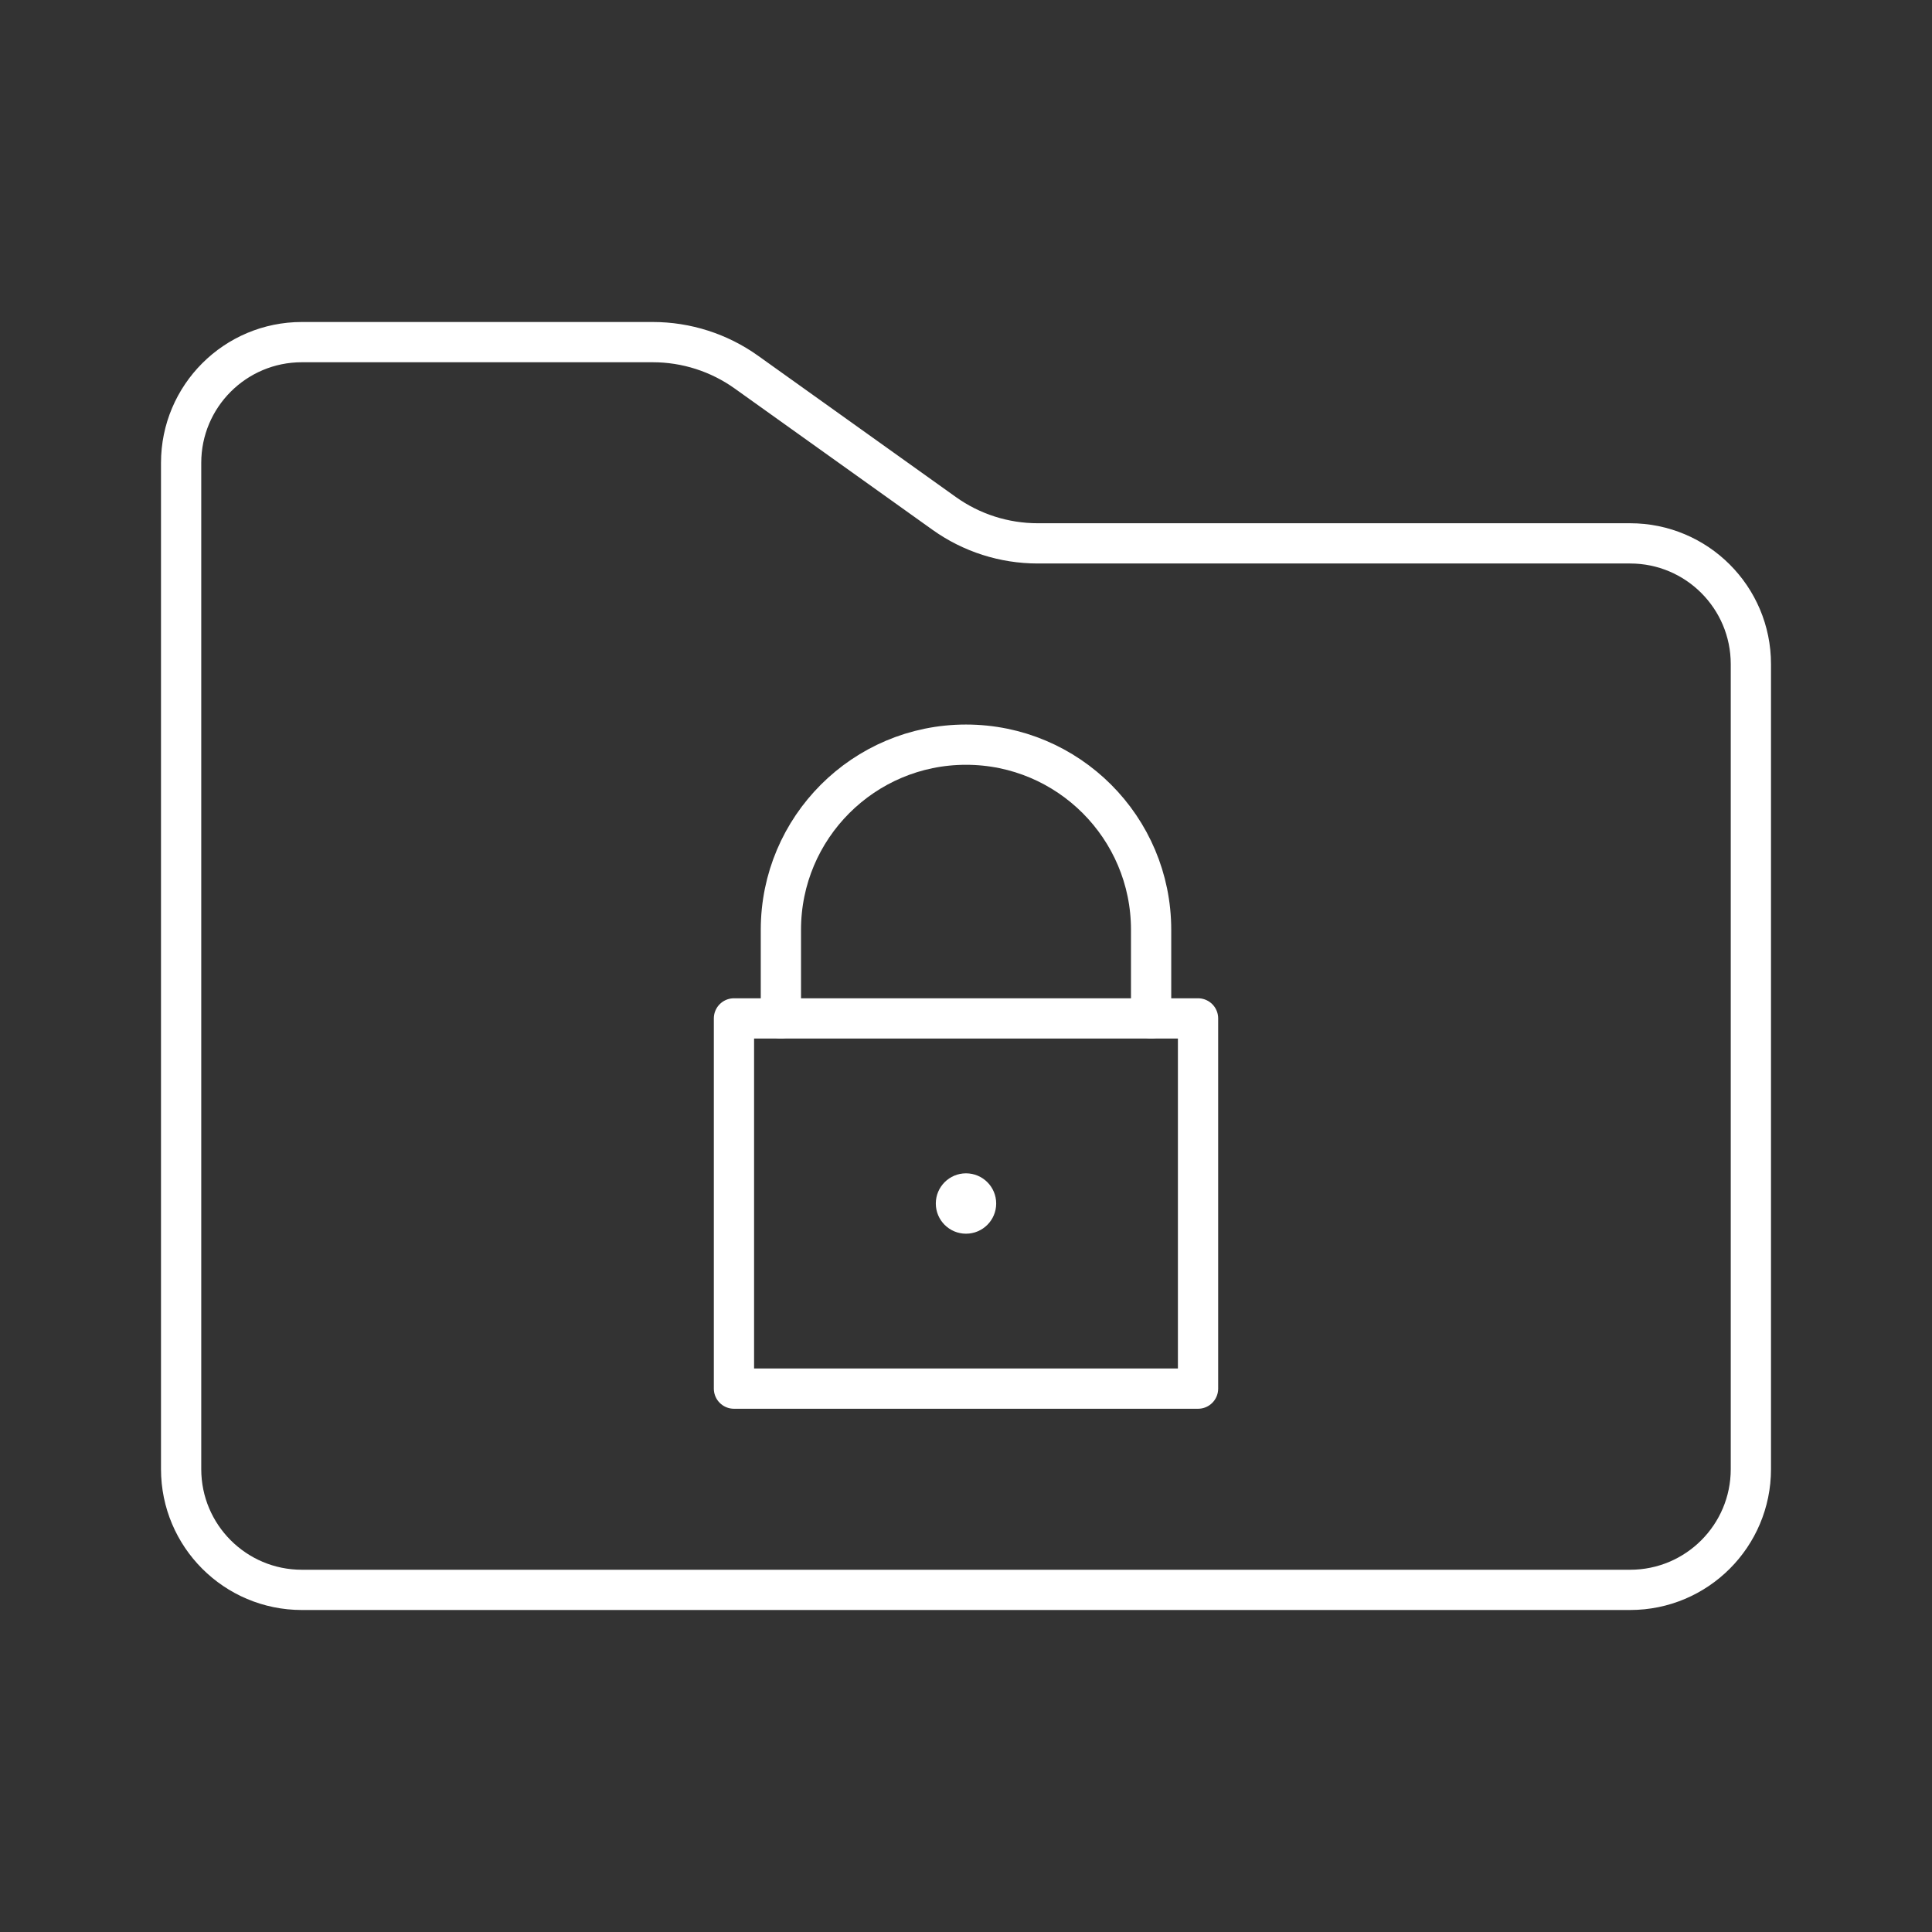 <?xml version="1.0" encoding="UTF-8"?><svg xmlns="http://www.w3.org/2000/svg" viewBox="0 0 48 48"><rect x="0" y="0" width="48" height="48" fill="#333333" stroke="none"/><defs><style>.c{fill:none;stroke:#fff;stroke-linecap:round;stroke-linejoin:round;}.d{fill:#fff;stroke-width:0px;}</style></defs><g id="a"><path class="c" d="m4.5,11.5c0-1.657,1.343-3,3-3h8.718c.834,0,1.647.261,2.325.745l4.914,3.51c.678.485,1.491.745,2.325.745h14.718c1.657,0,3,1.343,3,3v20c0,1.657-1.343,3-3,3H7.5c-1.657,0-3-1.343-3-3V11.5Z"/></g><g id="b"><rect class="c" x="18.235" y="25.302" width="11.53" height="9.198"/><path class="c" d="m19.401,25.302v-2.202c0-2.54,2.059-4.599,4.599-4.599s4.599,2.059,4.599,4.599v2.202"/><circle class="d" cx="24" cy="29.901" r=".75"/></g></svg>